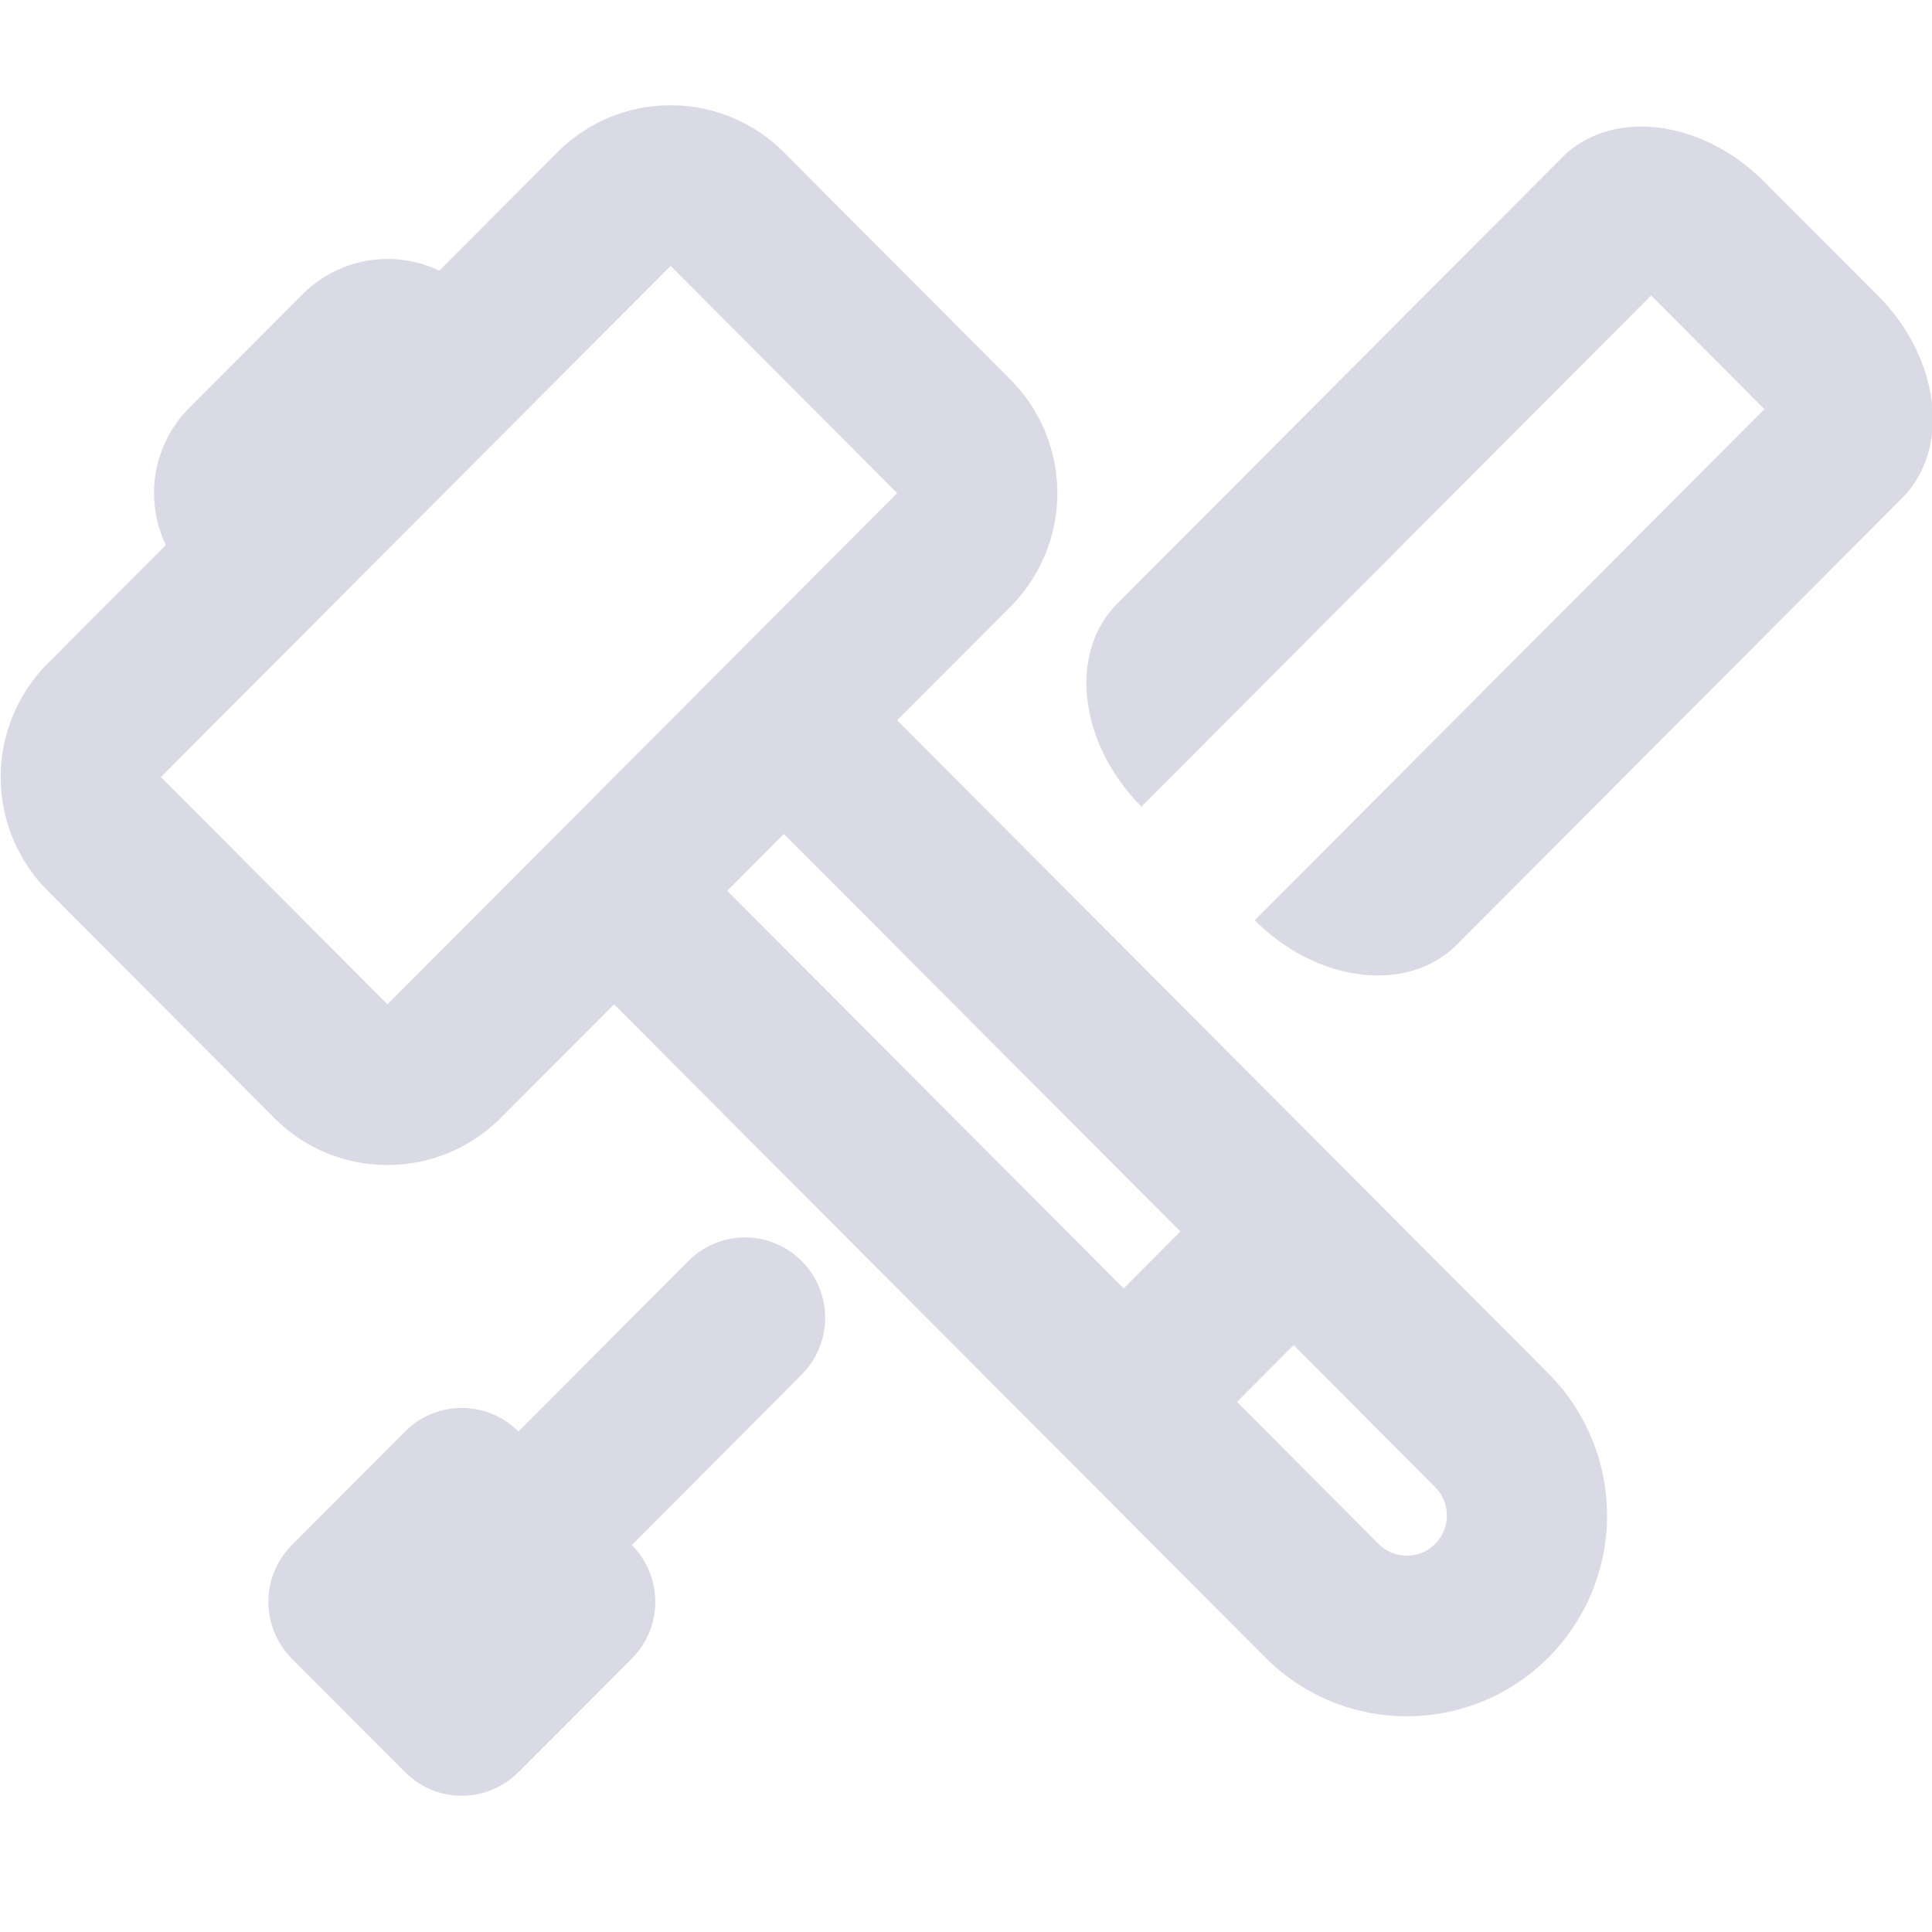 <?xml version="1.0" encoding="utf-8"?><!-- Uploaded to: SVG Repo, www.svgrepo.com, Generator: SVG Repo Mixer Tools -->
<svg fill="#DADAE7" width="800px" height="800px" viewBox="0 -1 24 24" xmlns="http://www.w3.org/2000/svg" preserveAspectRatio="xMinYMin" class="jam jam-tools"><path d='M2 8.654l2.813 2.822 6.332-6.35-2.814-2.823-6.332 6.35zm4.441 8.128l2.11-2.117a.993.993 0 0 1 1.408 0 1 1 0 0 1 0 1.411l-2.11 2.117a1 1 0 0 1 0 1.411L6.44 21.015a.993.993 0 0 1-1.407 0l-1.407-1.41a1 1 0 0 1 0-1.412l1.407-1.411a.993.993 0 0 1 1.407 0zm9.146-6.35l6.331-6.35-1.407-1.412-6.331 6.35c-.777-.78-.912-1.907-.302-2.52L19.406.956c.61-.612 1.735-.477 2.512.303l1.407 1.41c.778.78.913 1.909.302 2.52l-5.528 5.545c-.61.612-1.735.477-2.512-.303zm-.924 3.866L9.738 9.36l-.704.706 4.925 4.939.704-.706zm1.407 1.412l-.704.705 1.759 1.764c.194.195.51.195.703 0a.5.5 0 0 0 0-.705L16.07 15.71zM2.06 5.77a1.5 1.5 0 0 1 .291-1.704l1.407-1.41a1.49 1.49 0 0 1 1.699-.293L6.924.892a1.986 1.986 0 0 1 2.814 0l2.814 2.823a2 2 0 0 1 0 2.822l-1.407 1.411 8.09 8.114a2.5 2.5 0 0 1 0 3.528 2.482 2.482 0 0 1-3.517 0l-8.09-8.114-1.408 1.411c-.777.78-2.037.78-2.814 0L.592 10.065a2 2 0 0 1 0-2.823l1.467-1.47z'/></svg>
